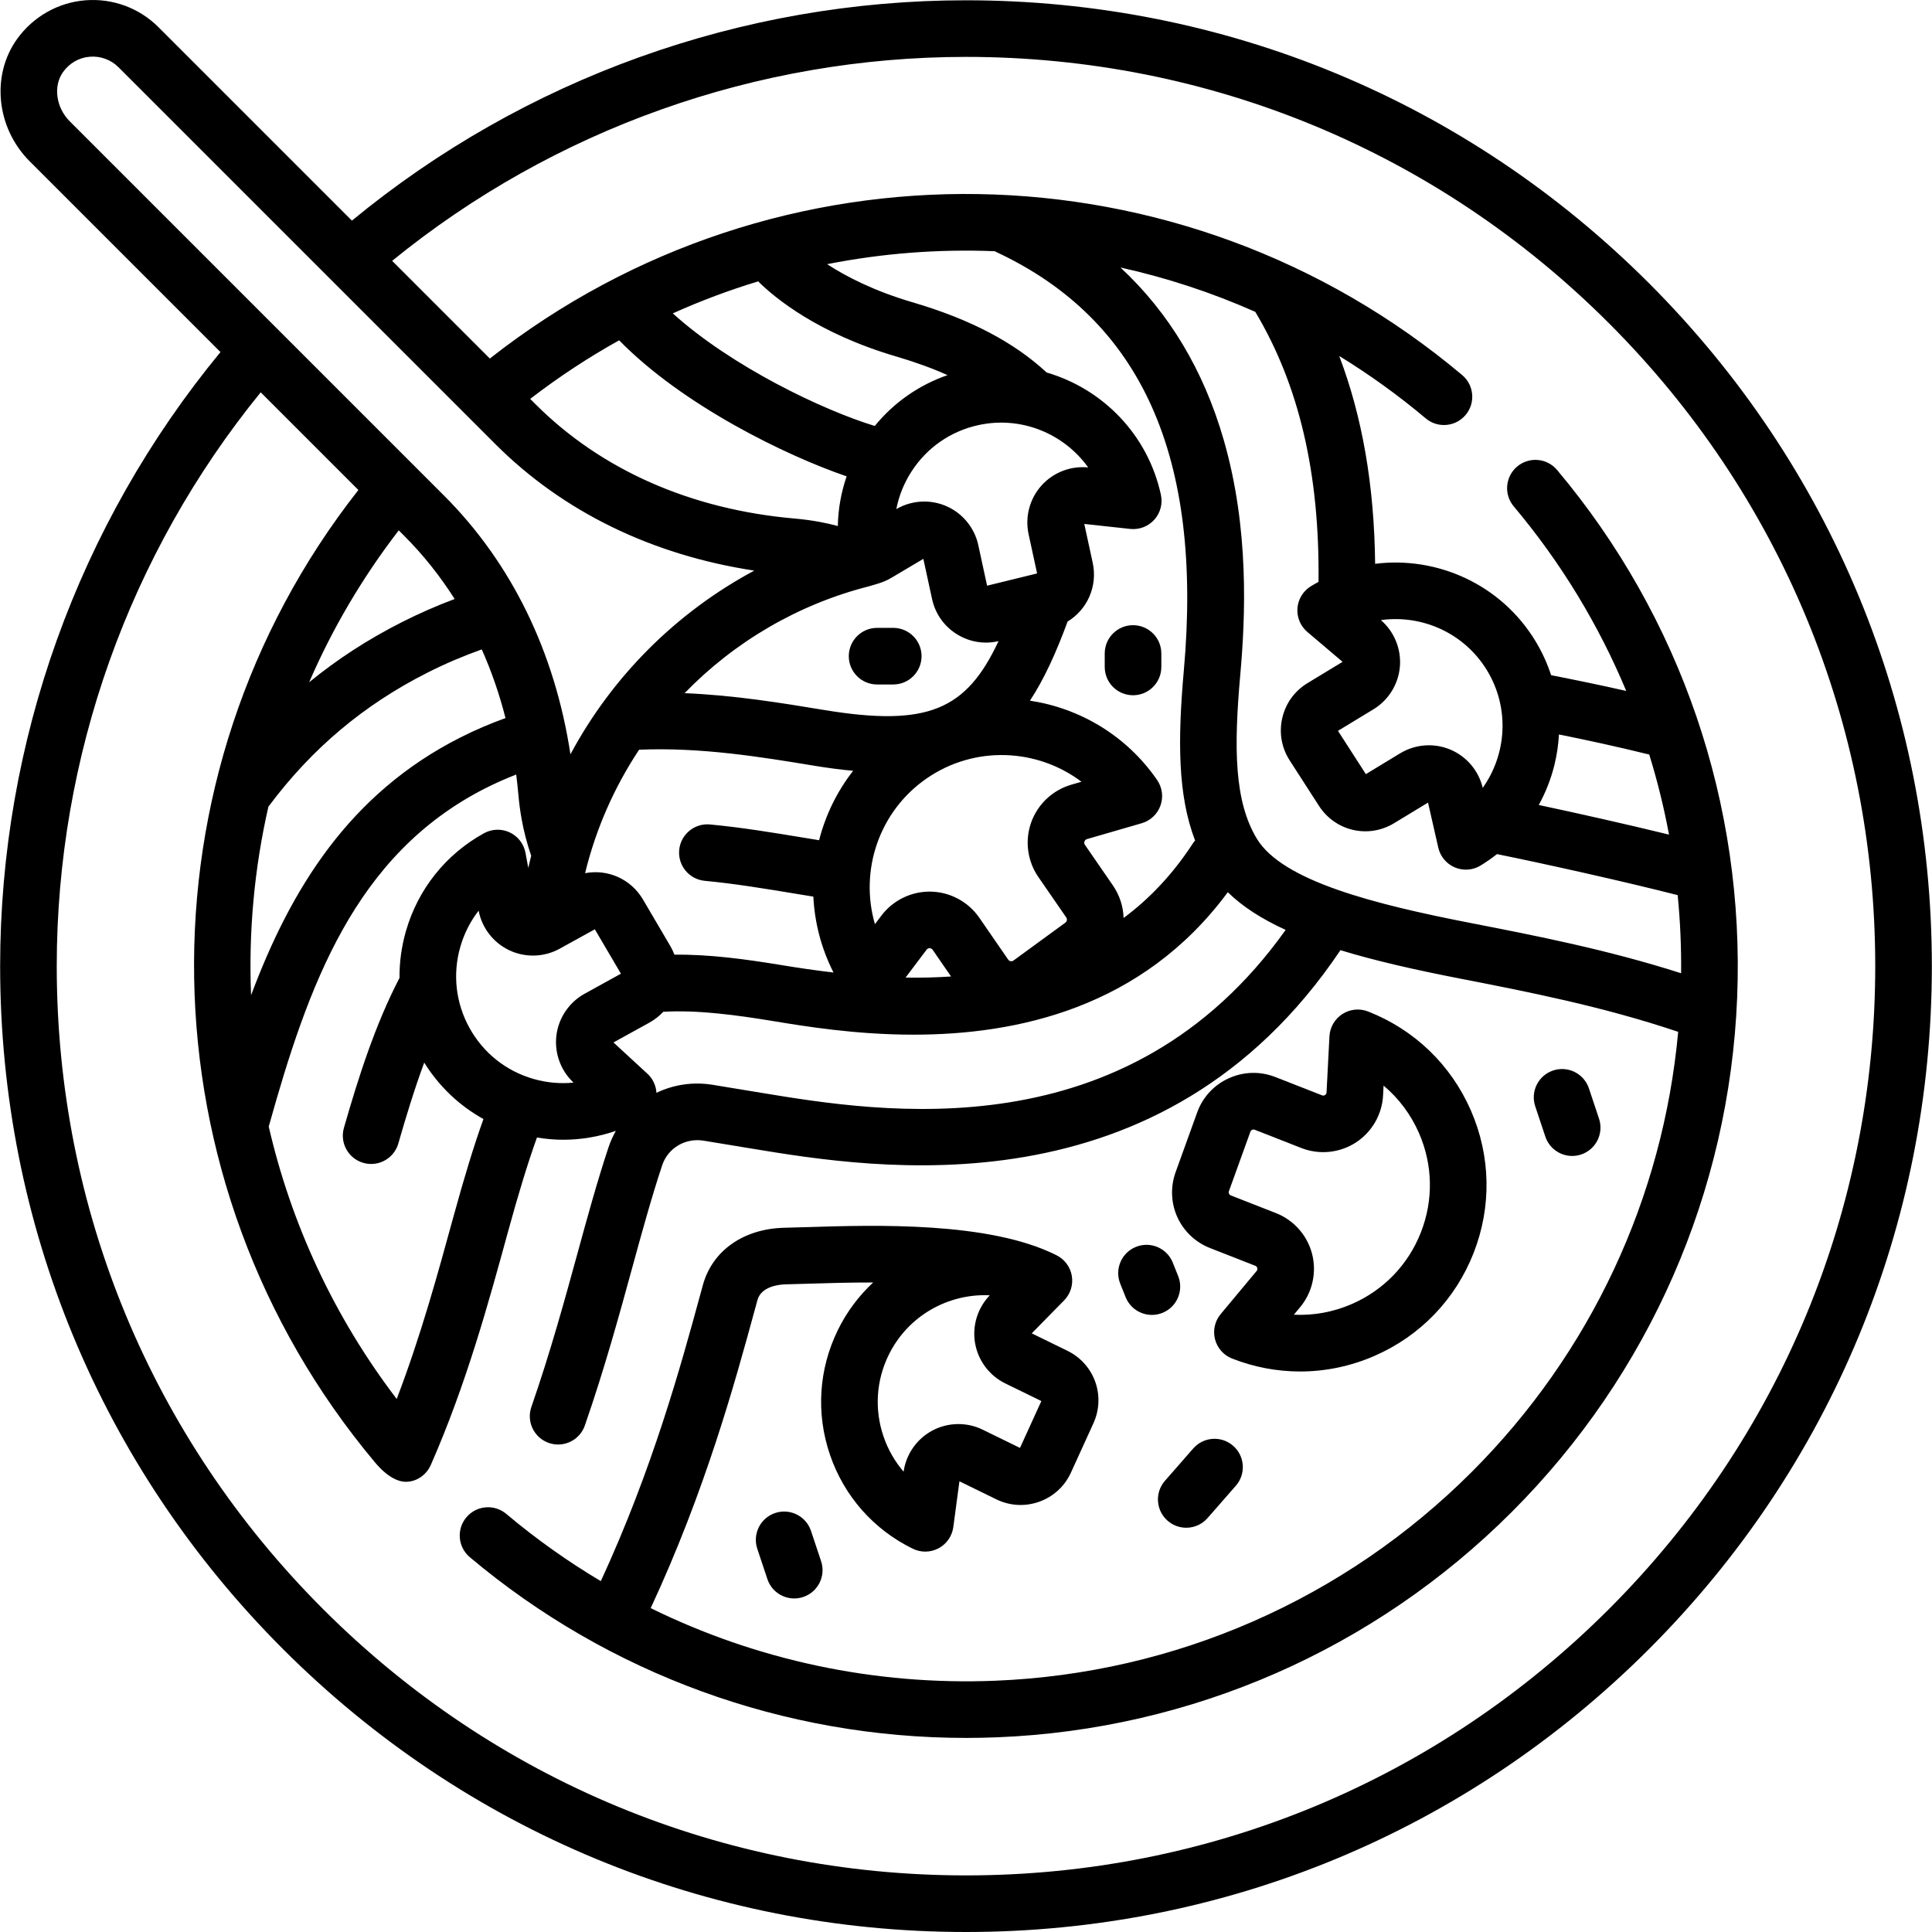 <!-- icon666.com - MILLIONS vector ICONS FREE --><svg version="1.1" id="Capa_1" xmlns="http://www.w3.org/2000/svg" xmlns:xlink="http://www.w3.org/1999/xlink" x="0px" y="0px" viewBox="0 0 512 512" style="enable-background:new 0 0 512 512;" xml:space="preserve"><g><g><path d="M436.991,75.046c-48.344-48.345-112.622-74.97-180.992-74.97c-59.432,0-117.011,20.702-162.734,58.391L42.018,7.22 c-5.117-5.123-12.199-7.723-19.421-7.139C15.376,0.666,8.789,4.409,4.521,10.349c-6.923,9.637-5.492,23.557,3.33,32.378 l50.577,50.577c-37.697,45.733-58.39,103.268-58.39,162.735c0,68.37,26.625,132.648,74.97,180.992 C123.352,485.376,187.629,512,255.999,512s132.647-26.625,180.992-74.97c48.345-48.344,74.97-112.622,74.97-180.992 S485.336,123.39,436.991,75.046z M18.457,32.12c-3.624-3.625-4.394-9.343-1.753-13.02c1.718-2.391,4.241-3.836,7.105-4.068 c2.822-0.228,5.597,0.787,7.599,2.792l99.892,99.892c17.916,17.916,41.49,29.379,68.59,33.501 c-20.669,11.073-37.654,28.044-48.717,48.684c-4.126-27.088-15.587-50.652-33.497-68.561L18.457,32.12z M346.462,167.476 l9.333,7.916l-9.301,5.647c-3.412,2.071-5.783,5.353-6.679,9.241s-0.199,7.877,1.962,11.231l7.759,12.043 c4.335,6.728,13.089,8.746,19.932,4.591l8.974-5.448l2.716,11.932c0.535,2.351,2.168,4.301,4.388,5.241 c0.938,0.397,1.933,0.594,2.925,0.594c1.354,0,2.703-0.367,3.893-1.089c1.524-0.925,2.97-1.943,4.35-3.028 c12.087,2.448,33.567,7.209,47.885,10.872c0.679,6.845,0.979,13.755,0.911,20.701c-19.485-6.236-38.594-9.967-55.675-13.294 c-25.464-4.962-49.966-11.108-56.769-22.375c-5.981-9.913-6.112-23.957-4.384-43.402c1.374-15.466,2.413-38.756-4.406-62.349 c-5.317-18.397-14.477-33.645-27.34-45.607c12.185,2.696,24.154,6.617,35.724,11.747c11.596,19.378,17.088,42.834,16.76,71.564 c-0.672,0.361-1.339,0.74-1.999,1.141c-2.061,1.251-3.395,3.417-3.584,5.82C343.647,163.569,344.624,165.917,346.462,167.476z M365.949,164.335c10.859-1.512,22.097,3.388,28.137,13.338c6.041,9.95,5.203,22.183-1.149,31.118 c-1.07-4.531-4.259-8.311-8.549-10.128c-1.828-0.774-3.772-1.157-5.711-1.157c-2.651,0-5.294,0.716-7.614,2.124l-9.094,5.521 l-7.391-11.471l9.406-5.711c4.017-2.439,6.637-6.692,7.007-11.376C371.356,171.947,369.474,167.375,365.949,164.335z M407.787,213.328c1.831-3.322,3.244-6.901,4.169-10.684c0.649-2.655,1.036-5.333,1.182-8.004 c7.303,1.475,15.324,3.199,23.929,5.323c2.151,6.954,3.9,14.038,5.239,21.219C431.33,218.493,418.182,215.538,407.787,213.328z M151.995,286.904c-3.534,0.35-7.137,0.028-10.65-0.986c-7.263-2.096-13.275-6.895-16.929-13.513 c-3.654-6.618-4.512-14.263-2.416-21.526c1.014-3.514,2.661-6.735,4.84-9.538c0.878,4.579,3.911,8.496,8.129,10.491 c4.248,2.01,9.24,1.854,13.355-0.418l9.313-5.142l6.913,11.766l-9.633,5.318c-4.114,2.271-6.906,6.413-7.469,11.079 C146.889,279.068,148.588,283.722,151.995,286.904z M113.295,178.251c4.643-2.347,9.472-4.398,14.375-6.151 c2.573,5.763,4.676,11.842,6.291,18.197c-4.09,1.477-8.103,3.195-11.974,5.152c-29.577,14.953-45.01,40.383-55.448,68.298 c-0.686-16.749,0.843-33.569,4.595-49.995c0.042-0.053,0.089-0.1,0.13-0.154C82.665,198.347,96.413,186.785,113.295,178.251z M81.926,180.807c6.112-14.114,14.028-27.645,23.747-40.257l1.396,1.396c5.078,5.078,9.547,10.706,13.417,16.793 c-4.757,1.788-9.435,3.838-13.959,6.125C97.569,169.393,89.406,174.688,81.926,180.807z M128.754,208.835 c2.614-1.321,5.307-2.507,8.044-3.576c0.228,1.781,0.426,3.575,0.583,5.389c0.186,2.141,0.476,4.312,0.861,6.453 c0.587,3.263,1.438,6.513,2.524,9.667c-0.272,1.074-0.524,2.155-0.767,3.24l-0.737-3.987c-0.438-2.371-1.989-4.386-4.168-5.417 c-2.18-1.031-4.721-0.952-6.832,0.214c-10.125,5.59-17.468,14.789-20.675,25.902c-1.184,4.1-1.747,8.28-1.712,12.431 c-6.448,12.398-10.903,26.387-14.731,39.743c-1.142,3.982,1.161,8.135,5.143,9.276c0.69,0.198,1.386,0.292,2.07,0.292 c3.261,0,6.262-2.144,7.206-5.435c1.963-6.849,4.206-14.242,6.859-21.431c3.918,6.315,9.306,11.418,15.695,14.961 c-2.52,7.038-5.057,15.313-8.015,26.111c-4.089,14.931-8.622,31.481-14.972,48.073c-16.704-21.898-28.008-46.557-33.913-72.194 C81.636,261.298,93.927,226.441,128.754,208.835z M272.588,141.57l2.256,10.397l-13.254,3.249l-2.333-10.754 c-0.997-4.592-4.163-8.455-8.471-10.332c-1.867-0.813-3.861-1.216-5.851-1.216c-2.569,0-5.13,0.672-7.399,1.997 c0.677-3.486,2.019-6.845,3.999-9.921c4.09-6.357,10.411-10.741,17.799-12.343c11.376-2.468,22.667,2.311,29.044,11.228 c-4.637-0.464-9.245,1.318-12.361,4.781C272.874,132.15,271.592,136.977,272.588,141.57z M275.171,232.413l7.395,10.723 c0.311,0.451,0.208,1.056-0.234,1.379l-13.741,10.028c-0.227,0.165-0.481,0.226-0.759,0.178c-0.277-0.047-0.498-0.188-0.657-0.419 l-7.653-11.097c-2.912-4.223-7.712-6.808-12.84-6.915c-0.11-0.002-0.221-0.003-0.331-0.003c-5.008,0-9.768,2.368-12.787,6.378 l-1.697,2.253c-4.108-14.096,1-29.864,13.733-38.644c12.733-8.781,29.287-7.95,41.002,0.899l-2.71,0.785 c-4.927,1.427-8.897,5.164-10.62,9.996C271.549,222.785,272.259,228.191,275.171,232.413z M252.037,258.775 c-4.005,0.277-8.031,0.364-12.049,0.295l5.558-7.383c0.205-0.272,0.486-0.407,0.822-0.399c0.34,0.007,0.611,0.153,0.804,0.433 L252.037,258.775z M244.697,148.103l2.307,10.634c0.846,3.899,3.175,7.211,6.559,9.326c2.363,1.476,5.024,2.234,7.735,2.234 c1.105,0,2.218-0.137,3.322-0.392c-8.546,18.282-18.77,22.78-46.28,18.241c-11.304-1.866-23.717-3.907-36.916-4.447 c13.13-13.536,29.926-23.499,48.835-28.316c3.781-1.049,4.698-1.508,6.256-2.427L244.697,148.103z M215.898,202.945 c3.603,0.594,6.993,1.034,10.193,1.324c-4.301,5.501-7.327,11.787-9.02,18.396c-1.432-0.233-2.867-0.469-4.307-0.706 c-8.006-1.321-16.284-2.687-24.601-3.468c-4.12-0.388-7.781,2.641-8.169,6.765c-0.387,4.124,2.642,7.781,6.766,8.169 c7.795,0.733,15.811,2.055,23.562,3.334c1.748,0.289,3.49,0.575,5.226,0.855c0.335,6.865,2.091,13.719,5.34,20.111 c-4.664-0.545-9.249-1.218-13.706-1.953c-9.356-1.544-19.162-2.896-28.454-2.771c-0.293-0.773-0.64-1.532-1.068-2.26 l-7.257-12.352c-3.239-5.513-9.419-8.126-15.347-6.987c2.876-11.834,7.783-22.865,14.316-32.722 C185.807,197.99,201.763,200.612,215.898,202.945z M172.104,271.001c1.388-0.766,2.611-1.737,3.658-2.861 c8.995-0.556,19.637,0.891,28.977,2.432c8.522,1.406,21.974,3.626,37.369,3.626c27.251,0,60.562-6.984,83.27-37.753 c3.963,3.876,9.098,7.14,15.333,9.986c-42.111,59.152-107.236,48.412-139.11,43.152l-12.685-2.09 c-5.279-0.868-10.458-0.042-14.948,2.116c-0.118-1.914-0.954-3.733-2.39-5.056l-8.999-8.293L172.104,271.001z M313.741,177.52 c-1.651,18.58-1.656,33.151,2.967,45.224c-0.21,0.246-0.412,0.502-0.594,0.781c-5.374,8.246-11.574,14.72-18.352,19.753 c-0.085-2.989-1.012-5.993-2.849-8.658l-7.395-10.723c-0.193-0.28-0.233-0.585-0.119-0.905c0.114-0.321,0.338-0.531,0.666-0.626 l14.495-4.199c2.315-0.671,4.167-2.414,4.978-4.685c0.81-2.271,0.479-4.792-0.89-6.777c-8.149-11.817-20.514-19.024-33.698-21.022 c3.778-5.74,6.949-12.746,9.974-20.968c5.196-3.162,8.013-9.315,6.648-15.606l-2.226-10.259l12.166,1.321 c2.398,0.258,4.772-0.648,6.385-2.44c1.612-1.792,2.265-4.25,1.754-6.606c-3.484-16.06-15.515-28.107-30.284-32.408 c-8.66-8.04-20.283-14.131-35.525-18.603c-10.219-2.999-17.61-6.822-22.644-10.105c14.649-2.892,29.567-4.037,44.429-3.434 c0.145,0.08,0.288,0.162,0.439,0.233C302.513,84.797,318.762,121.011,313.741,177.52z M237.618,94.507 c4.97,1.458,9.454,3.09,13.486,4.908c-7.578,2.62-14.21,7.252-19.28,13.471c-13.876-4.231-38.009-15.802-53.528-29.837 c7.392-3.327,14.95-6.156,22.623-8.484C205.364,78.976,216.717,88.374,237.618,94.507z M224.368,126.236 c-1.466,4.242-2.249,8.674-2.334,13.162c-1.647-0.432-3.305-0.815-4.972-1.116c-2.139-0.385-4.31-0.675-6.453-0.861 c-27.509-2.393-51.266-12.875-68.703-30.312l-1.396-1.396c7.553-5.821,15.434-10.998,23.575-15.525 C180.893,107.391,208.296,120.75,224.368,126.236z M426.385,426.424C380.873,471.936,320.362,497,255.999,497 c-64.363,0-124.874-25.064-170.386-70.576c-45.512-45.512-70.576-106.023-70.576-170.386c0-55.498,19.152-109.203,54.055-152.07 l25.885,25.886c-59.622,75.872-57.9,183.336,4.384,257.677c3.429,4.093,6.263,5.093,7.949,5.157 c2.883,0.109,5.637-1.675,6.871-4.487c9.368-21.336,15.223-42.712,20.388-61.571c2.879-10.509,5.321-18.475,7.727-25.173 c2.315,0.378,4.64,0.589,6.958,0.589c4.739,0,9.441-0.802,13.953-2.356c-0.771,1.365-1.43,2.816-1.944,4.355 c-2.946,8.82-5.808,19.276-8.109,27.679c-3.409,12.445-7.272,26.55-12.334,41.125c-1.359,3.913,0.711,8.187,4.625,9.546 c0.814,0.283,1.645,0.417,2.461,0.417c3.104,0,6.008-1.943,7.084-5.041c5.227-15.05,9.161-29.413,12.633-42.087 c2.251-8.224,5.053-18.458,7.868-26.887c1.525-4.566,6.148-7.3,10.987-6.504l12.683,2.089 c32.766,5.407,108.697,17.931,156.067-52.571c9.143,2.796,19.757,5.2,31.739,7.535c17.784,3.465,37.826,7.377,57.765,14.104 c-4.021,44.045-23.225,85.15-54.696,116.622c-33.765,33.765-78.617,53.418-126.294,55.339 c-31.919,1.284-63.214-5.43-91.299-19.239c14.513-31.212,22.328-59.814,27.563-78.984l0.726-2.655 c1.027-3.753,6.029-4.142,7.538-4.171c1.786-0.035,3.858-0.1,6.156-0.171c4.691-0.146,10.605-0.33,16.968-0.317 c-3.77,3.509-6.978,7.744-9.372,12.641c-5.079,10.391-5.807,22.139-2.051,33.078c3.756,10.939,11.548,19.761,21.939,24.84 c1.041,0.508,2.167,0.762,3.293,0.762c1.218,0,2.436-0.297,3.541-0.888c2.125-1.138,3.574-3.229,3.894-5.618l1.621-12.129 l9.776,4.778c3.585,1.752,7.627,1.976,11.384,0.63c3.756-1.346,6.737-4.087,8.392-7.718l5.944-13.034 c3.321-7.282,0.29-15.74-6.901-19.254l-9.432-4.61l8.575-8.73c1.689-1.72,2.449-4.147,2.042-6.523 c-0.402-2.344-1.895-4.353-4.015-5.423l0.002-0.005c-0.022-0.011-0.045-0.021-0.066-0.032c-0.007-0.003-0.013-0.008-0.02-0.011 c-0.029-0.014-0.058-0.026-0.087-0.04c-17.816-8.889-47.897-7.951-65.896-7.389c-2.232,0.07-4.246,0.133-5.981,0.167 c-10.883,0.214-19.203,6.041-21.711,15.207l-0.729,2.664c-5.052,18.501-12.573,46.025-26.312,75.781 c-8.767-5.216-17.15-11.167-25.062-17.823c-3.169-2.666-7.9-2.258-10.567,0.911c-2.667,3.169-2.259,7.901,0.911,10.567 c36.908,31.049,83.319,47.894,131.501,47.894c2.774,0,5.555-0.056,8.339-0.168c51.454-2.073,99.859-23.282,136.297-59.72 s57.647-84.843,59.721-136.297c2.061-51.144-14.889-100.807-47.726-139.84c-2.666-3.169-7.398-3.578-10.567-0.911 c-3.17,2.667-3.578,7.398-0.911,10.567c12.483,14.838,22.482,31.337,29.809,48.907c-7.151-1.618-13.812-2.979-19.902-4.176 c-1.026-3.126-2.407-6.16-4.157-9.043c-9.138-15.051-26.05-22.539-42.486-20.47c-0.221-20.663-3.364-38.891-9.517-55.081 c7.944,4.878,15.615,10.386,22.931,16.541c1.406,1.183,3.12,1.761,4.824,1.761c2.137,0,4.26-0.909,5.743-2.672 c2.667-3.17,2.259-7.901-0.911-10.567c-74.215-62.435-181.807-64.006-257.678-4.383l-25.889-25.89 c42.857-34.894,96.606-54.049,152.072-54.049c64.363,0,124.874,25.064,170.386,70.576 c45.512,45.512,70.576,106.022,70.576,170.386S471.897,380.912,426.385,426.424z M258.4,355.93 c0.794,4.632,3.79,8.629,8.012,10.692l9.558,4.672l-5.663,12.416l-9.886-4.832c-4.223-2.063-9.217-1.971-13.358,0.248 c-4.114,2.203-6.948,6.266-7.597,10.884c-2.316-2.691-4.121-5.826-5.309-9.285c-2.456-7.15-1.98-14.828,1.34-21.62 c5.112-10.458,15.848-16.362,26.809-15.84C259.072,346.613,257.612,351.338,258.4,355.93z"></path></g></g><g><g><path d="M389.786,294.258c-5.285-12.088-14.96-21.395-27.245-26.206c-2.245-0.879-4.775-0.625-6.801,0.682 c-2.025,1.307-3.299,3.508-3.424,5.916l-0.766,14.85c-0.005,0.111-0.023,0.449-0.401,0.693c-0.377,0.244-0.692,0.12-0.796,0.08 l-12.369-4.844c-4.024-1.576-8.408-1.461-12.345,0.323c-3.936,1.784-6.912,5.005-8.379,9.07l-5.693,15.766 c-2.944,8.153,1.073,17.016,9.144,20.177l11.951,4.68c0.104,0.041,0.419,0.164,0.53,0.599c0.112,0.435-0.105,0.695-0.176,0.781 l-9.523,11.421c-1.544,1.852-2.104,4.333-1.504,6.667c0.6,2.335,2.285,4.24,4.53,5.119c5.84,2.287,11.936,3.428,18.024,3.428 c6.719,0,13.429-1.39,19.771-4.162c12.088-5.285,21.396-14.96,26.206-27.245C395.331,319.769,395.07,306.346,389.786,294.258z M376.553,326.586c-3.35,8.553-9.83,15.291-18.248,18.97c-4.937,2.158-10.195,3.111-15.42,2.858l1.651-1.981 c3.26-3.909,4.45-9.186,3.185-14.116s-4.85-8.981-9.59-10.838l-11.951-4.68c-0.445-0.176-0.667-0.666-0.504-1.117l5.693-15.766 c0.083-0.231,0.239-0.4,0.463-0.501c0.223-0.101,0.454-0.108,0.683-0.018l12.368,4.844c4.739,1.856,10.122,1.317,14.399-1.443 c4.277-2.759,6.987-7.441,7.249-12.524l0.133-2.575c4.01,3.363,7.22,7.634,9.378,12.57 C379.722,308.686,379.903,318.032,376.553,326.586z"></path></g></g><g><g><path d="M326.802,383.154c-3.117-2.728-7.855-2.412-10.583,0.706l-7.497,8.568c-2.728,3.117-2.412,7.855,0.706,10.583 c1.423,1.245,3.183,1.856,4.936,1.856c2.087,0,4.165-0.867,5.647-2.561l7.497-8.568 C330.235,390.62,329.919,385.882,326.802,383.154z"></path></g></g><g><g><path d="M423.758,296.466l-2.677-8.032c-1.311-3.93-5.558-6.053-9.487-4.744c-3.93,1.31-6.053,5.557-4.744,9.487l2.677,8.033 c1.048,3.143,3.974,5.13,7.114,5.13c0.786,0,1.586-0.125,2.373-0.387C422.944,304.643,425.067,300.396,423.758,296.466z"></path></g></g><g><g><path d="M217.598,413.735l-2.677-8.031c-1.31-3.93-5.558-6.053-9.487-4.744c-3.93,1.31-6.053,5.557-4.744,9.487l2.677,8.032 c1.048,3.143,3.974,5.13,7.114,5.13c0.786,0,1.586-0.125,2.373-0.387C216.784,421.912,218.907,417.665,217.598,413.735z"></path></g></g><g><g><path d="M312.227,338.177l-1.428-3.57c-1.539-3.845-5.902-5.717-9.75-4.177c-3.846,1.539-5.716,5.904-4.177,9.749l1.428,3.57 c1.173,2.932,3.989,4.716,6.966,4.716c0.927,0,1.87-0.173,2.784-0.539C311.896,346.387,313.766,342.022,312.227,338.177z"></path></g></g><g><g><path d="M236.722,166.393h-4.284c-4.142,0-7.5,3.358-7.5,7.5c0,4.142,3.358,7.5,7.5,7.5h4.284c4.142,0,7.5-3.358,7.5-7.5 C244.222,169.751,240.864,166.393,236.722,166.393z"></path></g></g><g><g><path d="M300.265,165.68c-4.142,0-7.5,3.358-7.5,7.5v3.57c0,4.142,3.358,7.5,7.5,7.5c4.142,0,7.5-3.358,7.5-7.5v-3.57 C307.765,169.037,304.407,165.68,300.265,165.68z"></path></g></g></svg>